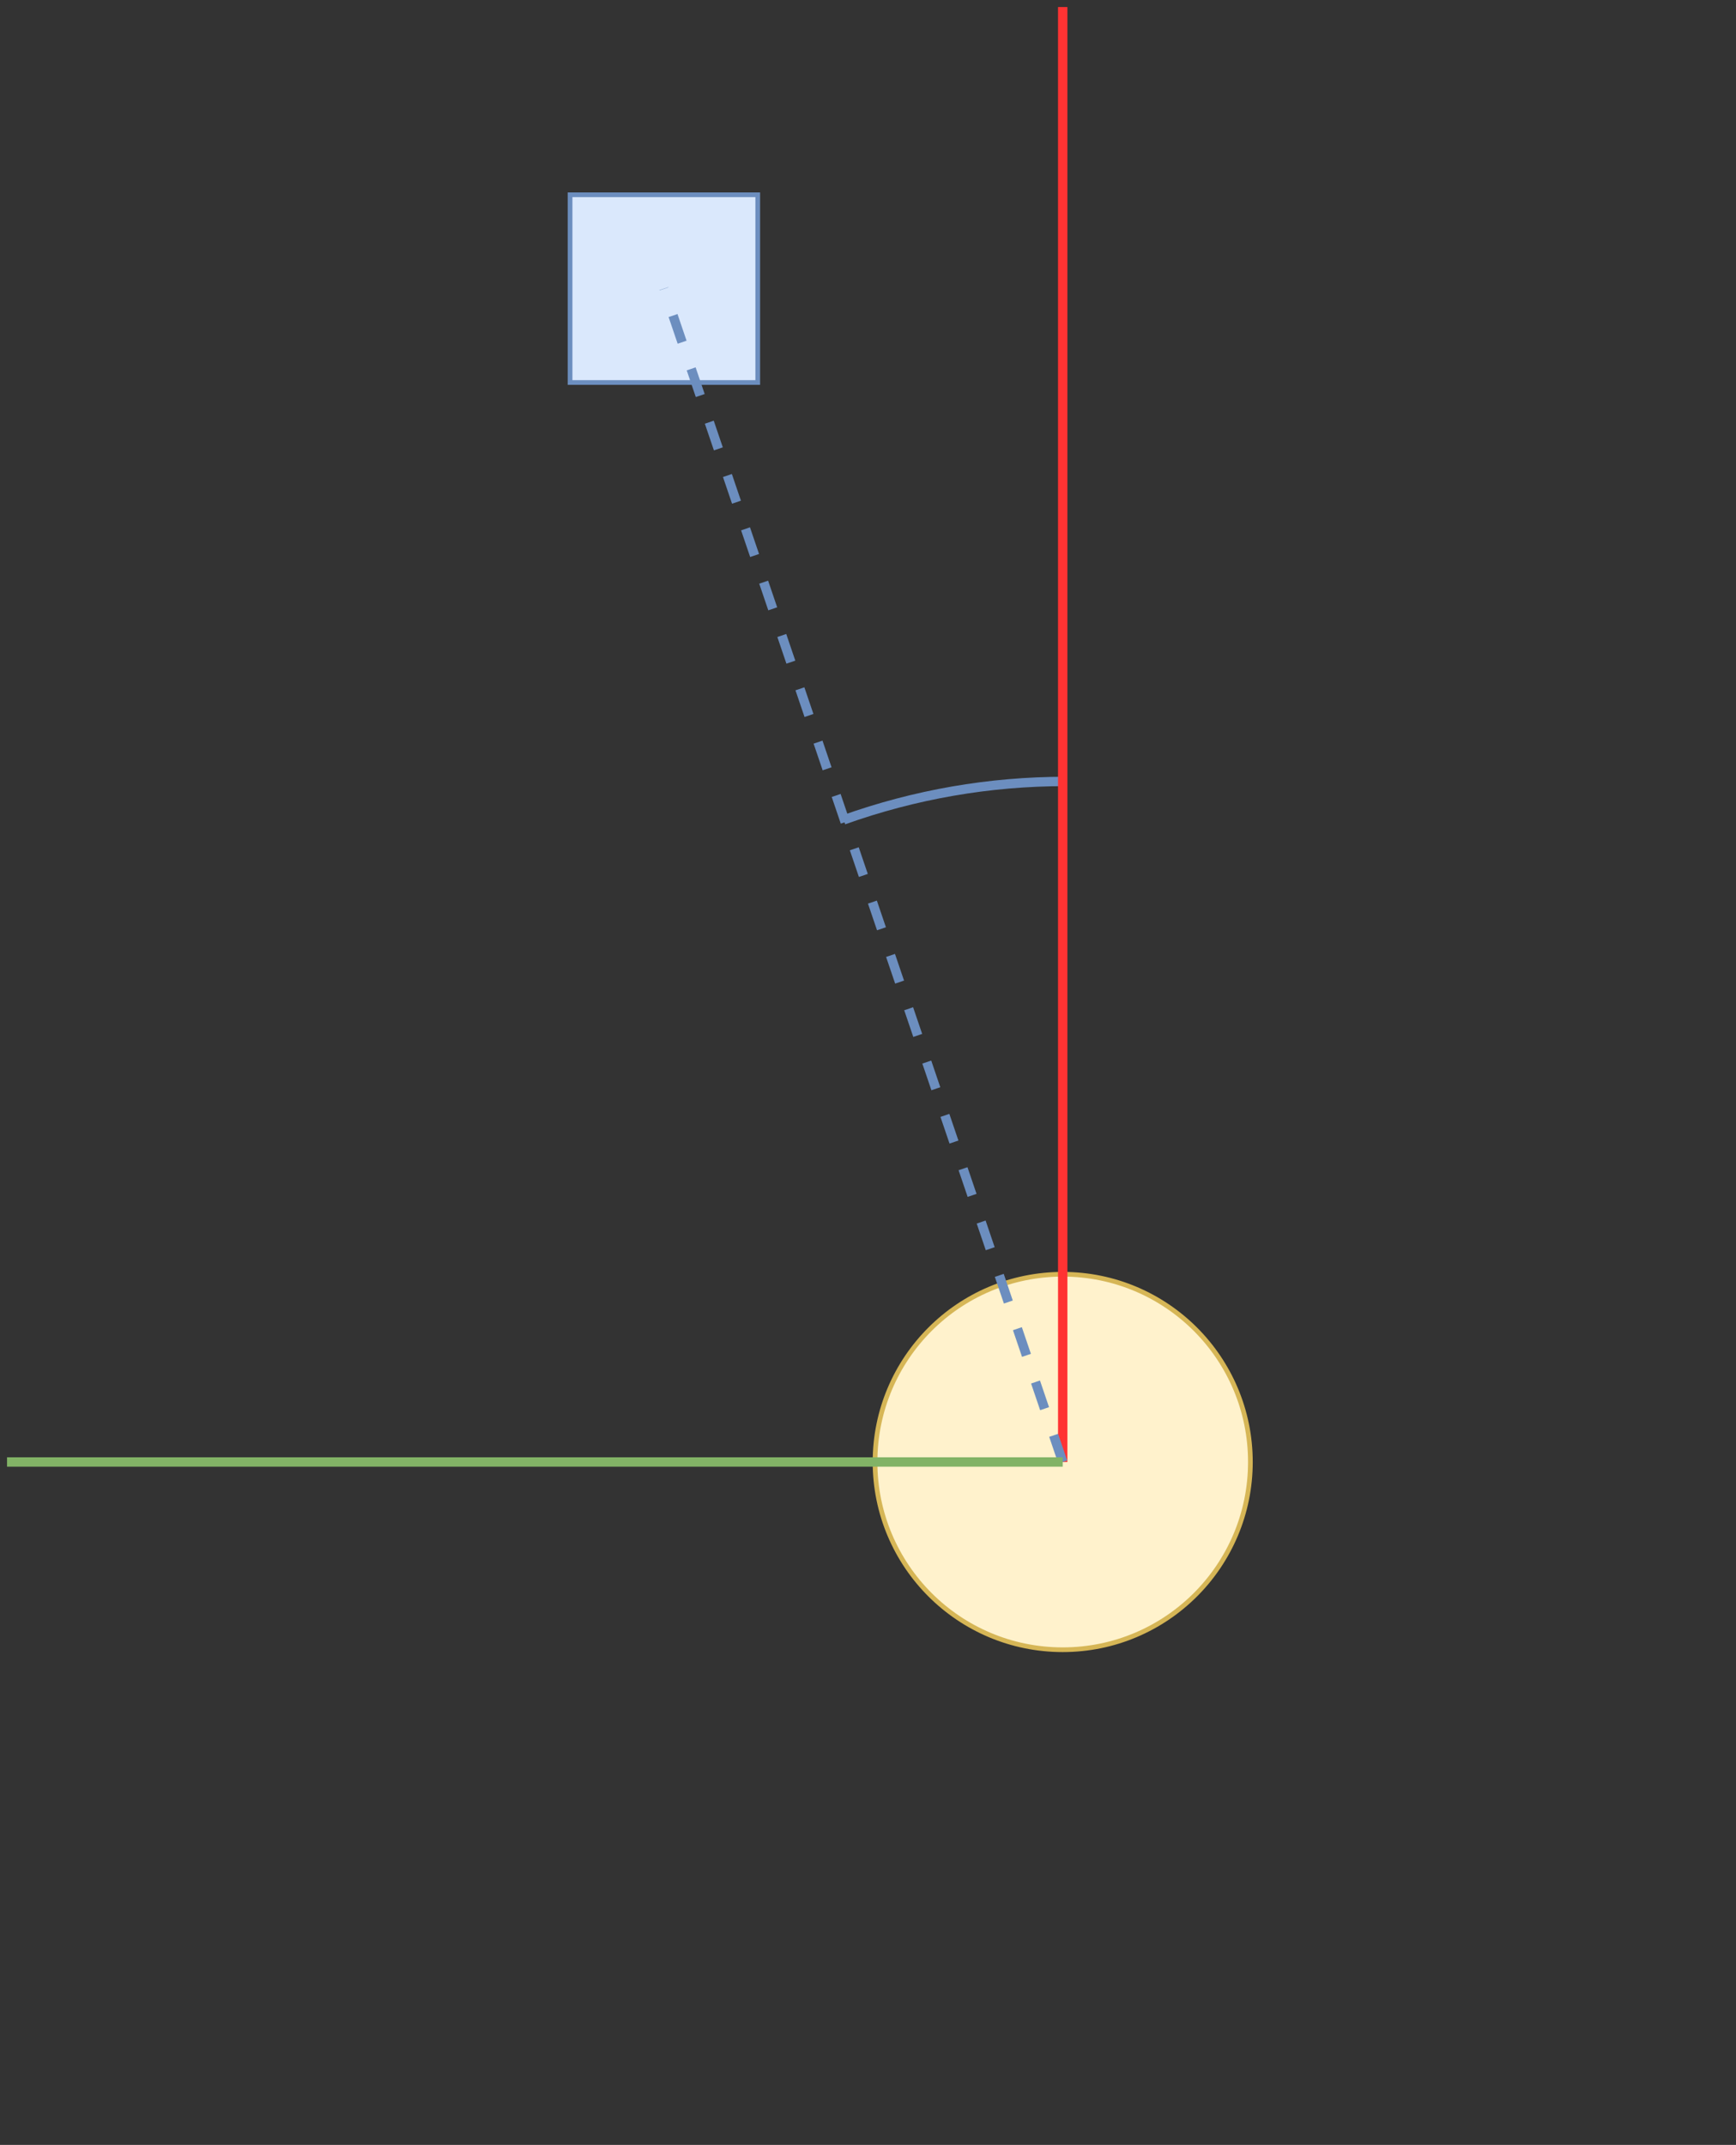 <?xml version="1.0" encoding="UTF-8"?>
<!-- Do not edit this file with editors other than diagrams.net -->
<!DOCTYPE svg PUBLIC "-//W3C//DTD SVG 1.1//EN" "http://www.w3.org/Graphics/SVG/1.1/DTD/svg11.dtd">
<svg xmlns="http://www.w3.org/2000/svg" xmlns:xlink="http://www.w3.org/1999/xlink" version="1.1" width="370px" height="457px" viewBox="-0.5 -0.5 370 457" content="&lt;mxfile host=&quot;app.diagrams.net&quot; modified=&quot;2023-05-12T10:43:58.183Z&quot; agent=&quot;Mozilla/5.0 (X11; Ubuntu; Linux x86_64; rv:109.0) Gecko/20100101 Firefox/112.0&quot; etag=&quot;vPV4-ZCDHr-c93xMK17N&quot; version=&quot;21.2.9&quot; type=&quot;github&quot;&gt;&#xA;  &lt;diagram name=&quot;Page-1&quot; id=&quot;bHbl-0s5FiuICax0ySBi&quot;&gt;&#xA;    &lt;mxGraphModel dx=&quot;1185&quot; dy=&quot;659&quot; grid=&quot;1&quot; gridSize=&quot;10&quot; guides=&quot;1&quot; tooltips=&quot;1&quot; connect=&quot;1&quot; arrows=&quot;1&quot; fold=&quot;1&quot; page=&quot;1&quot; pageScale=&quot;1&quot; pageWidth=&quot;850&quot; pageHeight=&quot;1100&quot; math=&quot;0&quot; shadow=&quot;0&quot;&gt;&#xA;      &lt;root&gt;&#xA;        &lt;mxCell id=&quot;0&quot; /&gt;&#xA;        &lt;mxCell id=&quot;1&quot; parent=&quot;0&quot; /&gt;&#xA;        &lt;mxCell id=&quot;eCklODroArbcINoTpu9t-8&quot; value=&quot;&quot; style=&quot;verticalLabelPosition=bottom;verticalAlign=top;html=1;shape=mxgraph.basic.arc;startAngle=0.946;endAngle=0;strokeWidth=2;fillColor=#dae8fc;strokeColor=#6c8ebf;&quot; vertex=&quot;1&quot; parent=&quot;1&quot;&gt;&#xA;          &lt;mxGeometry x=&quot;283&quot; y=&quot;405&quot; width=&quot;285&quot; height=&quot;290&quot; as=&quot;geometry&quot; /&gt;&#xA;        &lt;/mxCell&gt;&#xA;        &lt;mxCell id=&quot;eCklODroArbcINoTpu9t-1&quot; value=&quot;&quot; style=&quot;ellipse;whiteSpace=wrap;html=1;aspect=fixed;fillColor=#fff2cc;strokeColor=#d6b656;&quot; vertex=&quot;1&quot; parent=&quot;1&quot;&gt;&#xA;          &lt;mxGeometry x=&quot;385&quot; y=&quot;510&quot; width=&quot;80&quot; height=&quot;80&quot; as=&quot;geometry&quot; /&gt;&#xA;        &lt;/mxCell&gt;&#xA;        &lt;mxCell id=&quot;eCklODroArbcINoTpu9t-3&quot; value=&quot;&quot; style=&quot;endArrow=none;html=1;rounded=0;strokeWidth=2;strokeColor=#FF3333;&quot; edge=&quot;1&quot; parent=&quot;1&quot;&gt;&#xA;          &lt;mxGeometry width=&quot;50&quot; height=&quot;50&quot; relative=&quot;1&quot; as=&quot;geometry&quot;&gt;&#xA;            &lt;mxPoint x=&quot;425&quot; y=&quot;550&quot; as=&quot;sourcePoint&quot; /&gt;&#xA;            &lt;mxPoint x=&quot;425&quot; y=&quot;240&quot; as=&quot;targetPoint&quot; /&gt;&#xA;          &lt;/mxGeometry&gt;&#xA;        &lt;/mxCell&gt;&#xA;        &lt;mxCell id=&quot;eCklODroArbcINoTpu9t-5&quot; value=&quot;&quot; style=&quot;whiteSpace=wrap;html=1;aspect=fixed;fillColor=#dae8fc;strokeColor=#6c8ebf;&quot; vertex=&quot;1&quot; parent=&quot;1&quot;&gt;&#xA;          &lt;mxGeometry x=&quot;320&quot; y=&quot;280&quot; width=&quot;40&quot; height=&quot;40&quot; as=&quot;geometry&quot; /&gt;&#xA;        &lt;/mxCell&gt;&#xA;        &lt;mxCell id=&quot;eCklODroArbcINoTpu9t-6&quot; value=&quot;&quot; style=&quot;endArrow=none;dashed=1;html=1;rounded=0;strokeWidth=2;strokeColor=#6c8ebf;fillColor=#dae8fc;&quot; edge=&quot;1&quot; parent=&quot;1&quot;&gt;&#xA;          &lt;mxGeometry width=&quot;50&quot; height=&quot;50&quot; relative=&quot;1&quot; as=&quot;geometry&quot;&gt;&#xA;            &lt;mxPoint x=&quot;425&quot; y=&quot;550&quot; as=&quot;sourcePoint&quot; /&gt;&#xA;            &lt;mxPoint x=&quot;340&quot; y=&quot;300&quot; as=&quot;targetPoint&quot; /&gt;&#xA;          &lt;/mxGeometry&gt;&#xA;        &lt;/mxCell&gt;&#xA;        &lt;mxCell id=&quot;eCklODroArbcINoTpu9t-7&quot; value=&quot;&quot; style=&quot;endArrow=none;html=1;rounded=0;strokeWidth=2;strokeColor=#82b366;fillColor=#d5e8d4;&quot; edge=&quot;1&quot; parent=&quot;1&quot;&gt;&#xA;          &lt;mxGeometry width=&quot;50&quot; height=&quot;50&quot; relative=&quot;1&quot; as=&quot;geometry&quot;&gt;&#xA;            &lt;mxPoint x=&quot;425&quot; y=&quot;550&quot; as=&quot;sourcePoint&quot; /&gt;&#xA;            &lt;mxPoint x=&quot;200&quot; y=&quot;550&quot; as=&quot;targetPoint&quot; /&gt;&#xA;          &lt;/mxGeometry&gt;&#xA;        &lt;/mxCell&gt;&#xA;      &lt;/root&gt;&#xA;    &lt;/mxGraphModel&gt;&#xA;  &lt;/diagram&gt;&#xA;&lt;/mxfile&gt;&#xA;" resource="https://app.diagrams.net/#Horjano-max%2FORJANOS_MASTER_REPO%2Fgalactic%2FFigures%2FfigqYaw.drawio.svg"><rect x="-0.5" y="-0.5" width="370" height="457" fill="#333333" stroke="none"/><defs/><g><path d="M 179.3 174.19 C 194.47 168.77 210.42 166 226.5 166" fill="none" stroke="#6c8ebf" stroke-width="2" stroke-miterlimit="10" pointer-events="all"/><ellipse cx="226" cy="311" rx="40" ry="40" fill="#fff2cc" stroke="#d6b656" pointer-events="all"/><path d="M 226 311 L 226 1" fill="none" stroke="#ff3333" stroke-width="2" stroke-miterlimit="10" pointer-events="stroke"/><rect x="121" y="41" width="40" height="40" fill="#dae8fc" stroke="#6c8ebf" pointer-events="all"/><path d="M 226 311 L 141 61" fill="none" stroke="#6c8ebf" stroke-width="2" stroke-miterlimit="10" stroke-dasharray="6 6" pointer-events="stroke"/><path d="M 226 311 L 1 311" fill="none" stroke="#82b366" stroke-width="2" stroke-miterlimit="10" pointer-events="stroke"/></g></svg>